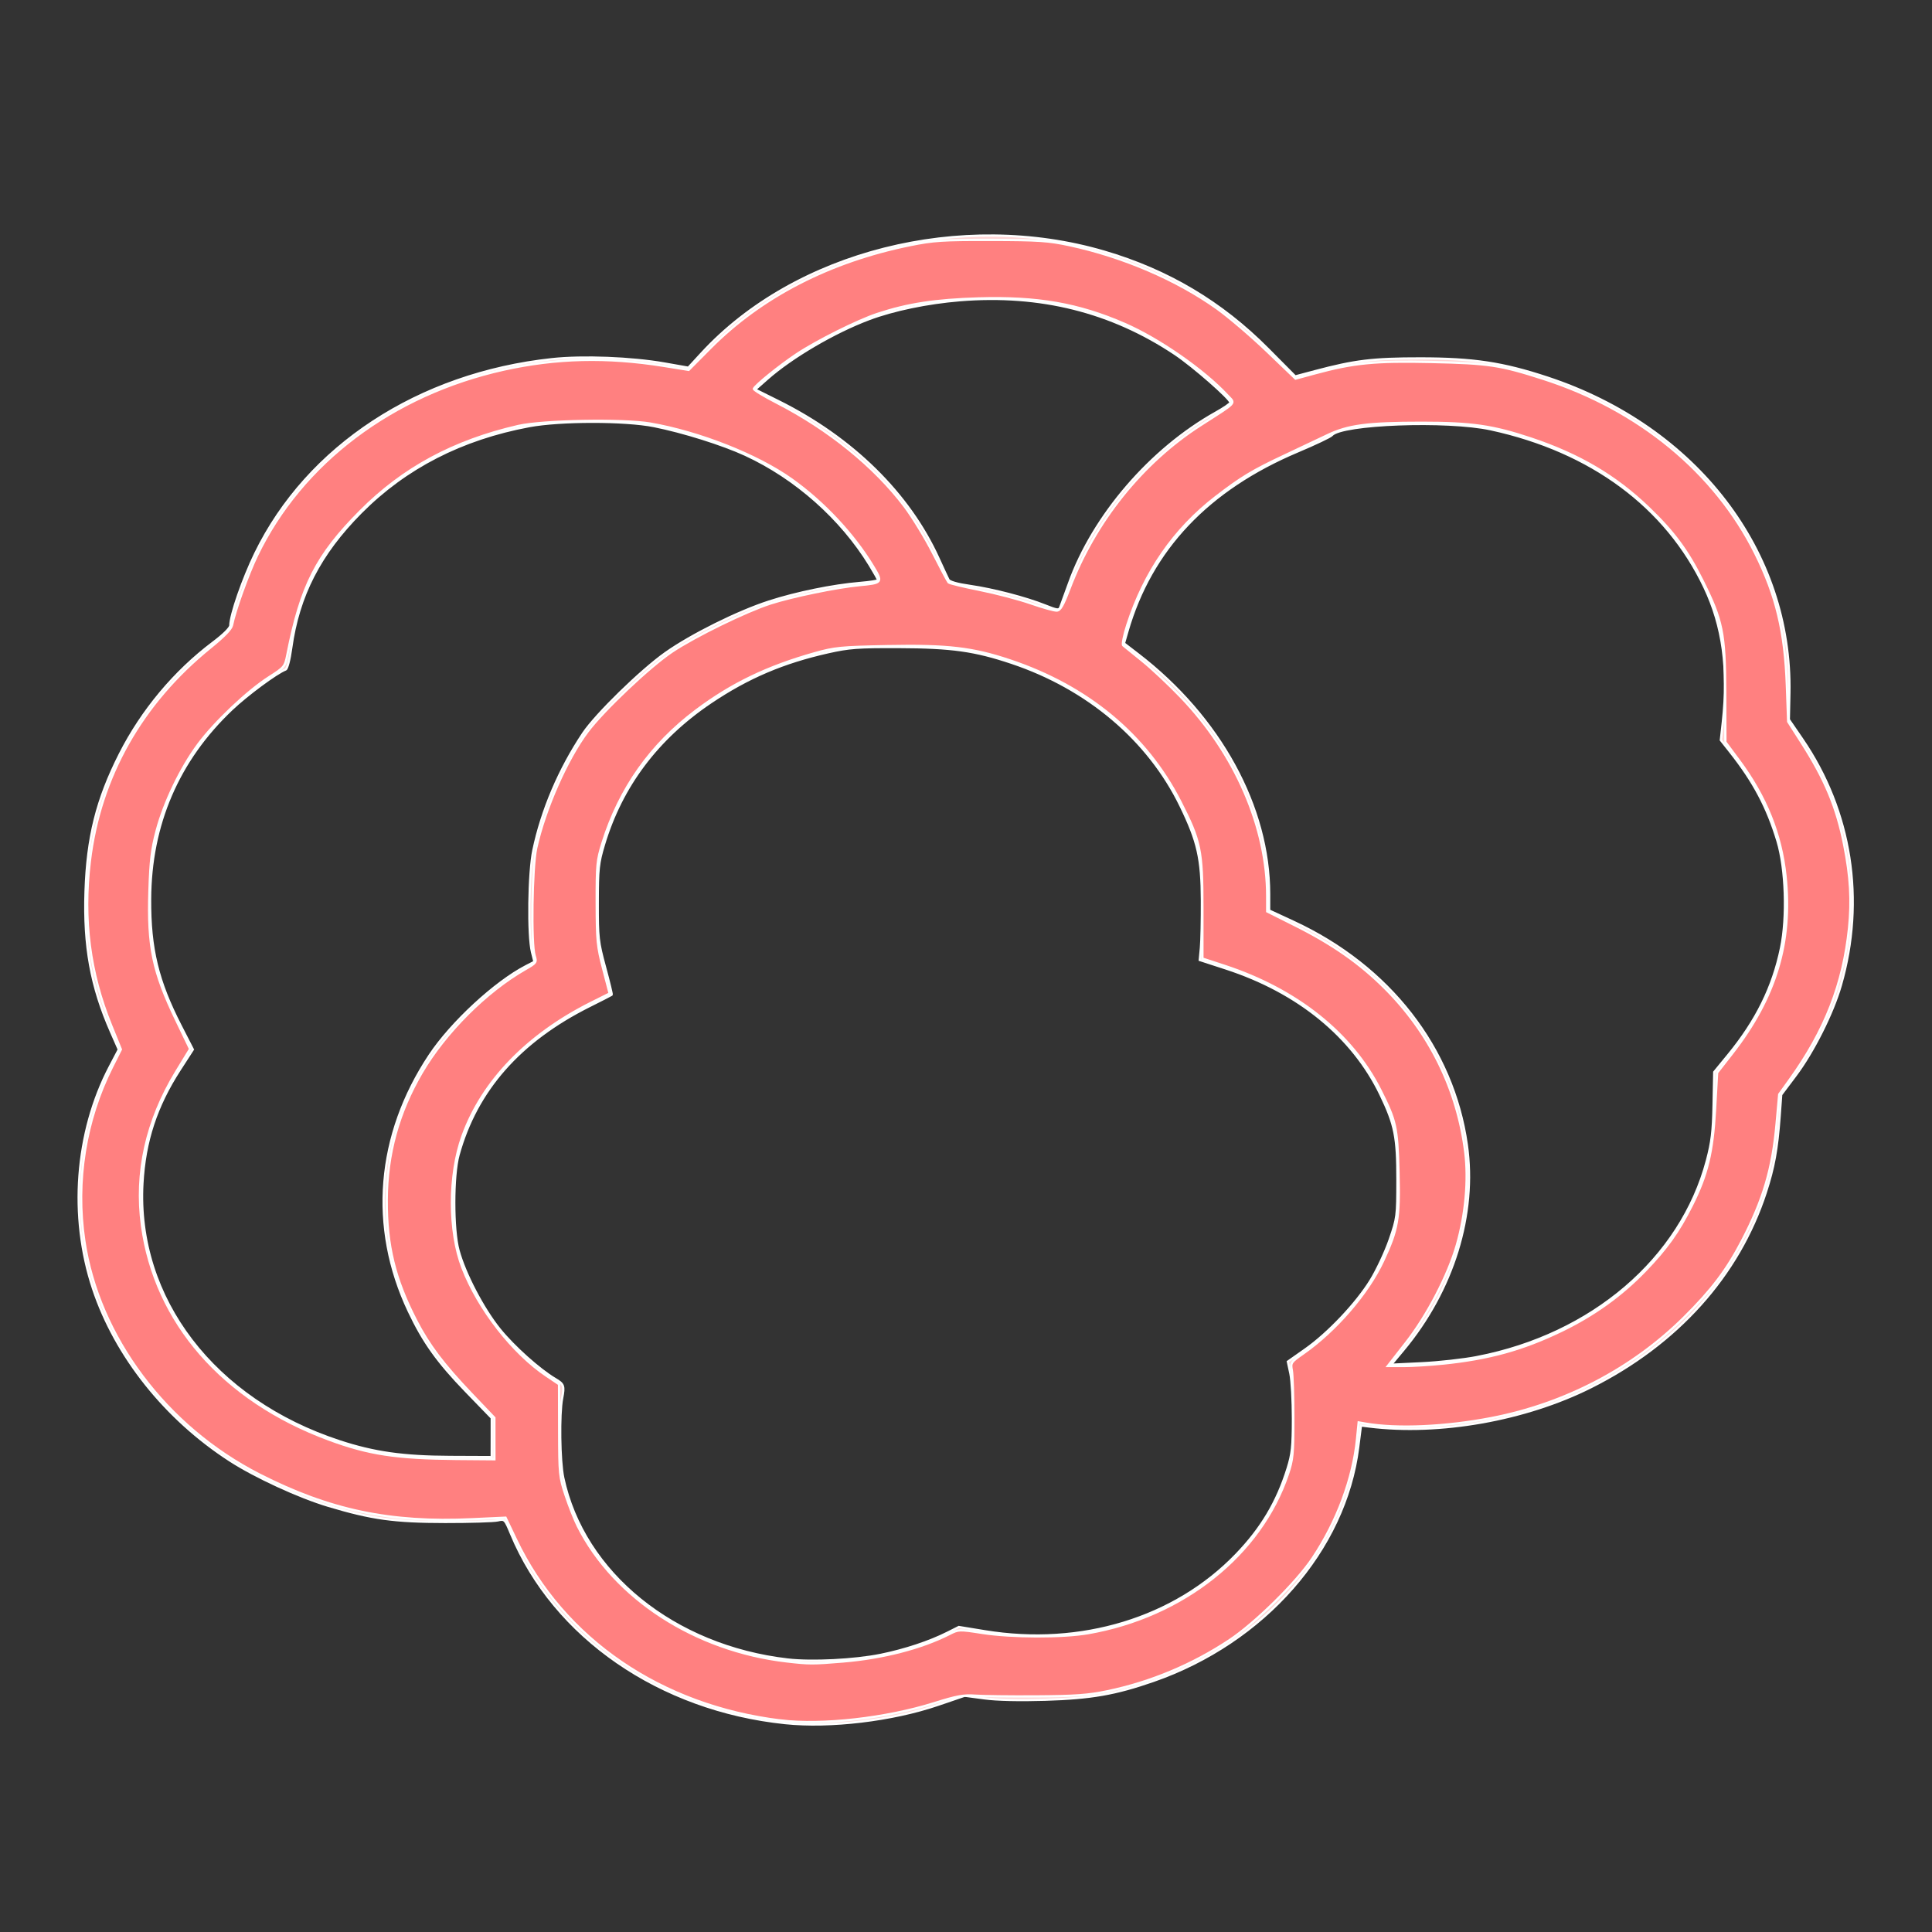 <?xml version="1.0" encoding="UTF-8" standalone="no"?>
<svg
   xmlns:dc="http://purl.org/dc/elements/1.1/"
   xmlns:cc="http://creativecommons.org/ns#"
   xmlns:rdf="http://www.w3.org/1999/02/22-rdf-syntax-ns#"
   xmlns:svg="http://www.w3.org/2000/svg"
   xmlns="http://www.w3.org/2000/svg"
   xmlns:sodipodi="http://sodipodi.sourceforge.net/DTD/sodipodi-0.dtd"
   xmlns:inkscape="http://www.inkscape.org/namespaces/inkscape"
   version="1.1"
   id="Layer_1"
   x="0px"
   y="0px"
   viewBox="0 0 100 100"
   enable-background="new 0 0 100 100"
   xml:space="preserve"
   sodipodi:docname="Algodón color.svg"
   inkscape:version="1.0.1 (3bc2e813f5, 2020-09-07)"><rect x="0" y="0" width="100" height="100" fill="#333333" stroke="none"/><defs
   id="defs13" /><sodipodi:namedview
   pagecolor="#ffffff"
   bordercolor="#666666"
   borderopacity="1"
   objecttolerance="10"
   gridtolerance="10"
   guidetolerance="10"
   inkscape:pageopacity="0"
   inkscape:pageshadow="2"
   inkscape:window-width="1920"
   inkscape:window-height="1017"
   id="namedview11"
   showgrid="false"
   inkscape:zoom="8.5"
   inkscape:cx="26.470792"
   inkscape:cy="45.294118"
   inkscape:window-x="-8"
   inkscape:window-y="-8"
   inkscape:window-maximized="1"
   inkscape:current-layer="Layer_1"
   inkscape:document-rotation="0" />




<path
   style="fill:#ffd5d5;stroke:#ffffff;stroke-width:0.118"
   d="m 40.635,89.186 c -6.486,-0.673 -11.953,-4.446 -14.178,-9.785 -0.324,-0.777 -0.334,-0.787 -0.696,-0.706 -0.202,0.045 -1.426,0.081 -2.72,0.08 -2.656,-0.003 -3.795,-0.161 -6.059,-0.839 -1.509,-0.452 -3.777,-1.497 -5.082,-2.342 -3.339,-2.159 -5.915,-5.393 -7.079,-8.883 -1.248,-3.744 -0.921,-8.094 0.866,-11.504 l 0.463,-0.883 -0.401,-0.911 c -1.037,-2.359 -1.413,-4.434 -1.32,-7.278 0.092,-2.79 0.585,-4.76 1.779,-7.111 1.142,-2.248 2.828,-4.265 4.816,-5.761 0.547,-0.411 0.899,-0.761 0.899,-0.892 0,-0.532 0.656,-2.424 1.295,-3.733 2.704,-5.541 8.452,-9.303 15.352,-10.047 1.591,-0.172 4.125,-0.074 5.824,0.225 l 1.235,0.217 0.681,-0.74 c 4.846,-5.267 13.439,-7.438 20.848,-5.266 3.291,0.965 6.069,2.615 8.471,5.035 l 1.412,1.422 1,-0.266 c 2.097,-0.557 3.003,-0.667 5.471,-0.666 2.757,0.001 4.277,0.231 6.588,0.994 7.719,2.549 12.671,9.016 12.517,16.347 l -0.028,1.353 0.686,1 c 2.561,3.735 3.283,8.338 2.002,12.765 -0.413,1.428 -1.418,3.43 -2.332,4.647 l -0.751,1 -0.081,1.118 c -0.124,1.71 -0.296,2.655 -0.719,3.95 -1.406,4.301 -4.572,7.829 -9.041,10.071 -3.389,1.701 -7.846,2.49 -11.493,2.036 l -0.418,-0.052 -0.144,1.137 c -0.671,5.315 -4.856,10.085 -10.601,12.085 -1.964,0.683 -3.212,0.901 -5.597,0.974 -1.322,0.04 -2.504,0.014 -3.143,-0.072 l -1.025,-0.136 -1.386,0.472 c -2.365,0.805 -5.572,1.188 -7.91,0.945 z m 4.942,-3.528 c 1.262,-0.257 2.532,-0.678 3.464,-1.148 l 0.588,-0.296 1.353,0.221 c 4.978,0.814 9.825,-0.666 13.008,-3.971 1.299,-1.349 2.112,-2.712 2.657,-4.457 0.234,-0.748 0.274,-1.129 0.275,-2.583 7e-4,-0.938 -0.058,-1.984 -0.13,-2.325 l -0.131,-0.619 0.896,-0.63 c 1.186,-0.833 2.653,-2.382 3.389,-3.579 0.327,-0.532 0.772,-1.483 0.989,-2.113 0.384,-1.117 0.394,-1.195 0.396,-3.087 0.002,-2.211 -0.124,-2.851 -0.875,-4.412 -1.45,-3.015 -4.27,-5.316 -8.001,-6.531 l -1.354,-0.441 0.059,-0.632 c 0.032,-0.347 0.055,-1.452 0.051,-2.455 -0.01,-2.168 -0.207,-3.039 -1.106,-4.89 -1.662,-3.423 -4.811,-6.088 -8.75,-7.406 -1.917,-0.641 -3.094,-0.805 -5.842,-0.814 -2.113,-0.007 -2.563,0.026 -3.633,0.266 -2.338,0.524 -4.159,1.299 -6.079,2.59 -2.777,1.867 -4.636,4.34 -5.542,7.372 -0.287,0.96 -0.317,1.239 -0.32,3 -0.003,1.824 0.02,2.026 0.376,3.341 0.209,0.77 0.365,1.412 0.347,1.428 -0.017,0.015 -0.534,0.279 -1.148,0.586 -3.615,1.808 -5.858,4.356 -6.781,7.704 -0.294,1.068 -0.296,3.861 -0.003,4.941 0.326,1.203 1.273,3.017 2.129,4.08 0.723,0.897 2.061,2.097 2.881,2.581 0.446,0.263 0.478,0.354 0.355,0.994 -0.157,0.815 -0.124,3.264 0.056,4.112 1.047,4.939 5.739,8.737 11.629,9.413 1.244,0.143 3.462,0.031 4.799,-0.241 z M 25.453,74.407 v -1.017 l -1.324,-1.367 c -1.48,-1.529 -2.212,-2.554 -2.971,-4.158 -2.055,-4.345 -1.664,-9.119 1.086,-13.252 1.125,-1.69 3.393,-3.785 4.991,-4.608 l 0.429,-0.221 -0.126,-0.504 c -0.214,-0.859 -0.171,-4.124 0.07,-5.268 0.44,-2.086 1.339,-4.198 2.574,-6.049 0.659,-0.987 2.995,-3.267 4.271,-4.168 1.333,-0.942 3.746,-2.141 5.351,-2.659 1.418,-0.458 3.308,-0.845 4.691,-0.96 0.526,-0.044 0.956,-0.111 0.956,-0.149 0,-0.038 -0.195,-0.388 -0.433,-0.777 -1.475,-2.414 -3.835,-4.507 -6.437,-5.709 -1.176,-0.544 -3.226,-1.188 -4.733,-1.488 -1.496,-0.298 -4.855,-0.296 -6.456,0.003 -3.499,0.654 -6.4,2.143 -8.712,4.471 -2.123,2.137 -3.238,4.308 -3.608,7.019 -0.083,0.611 -0.204,1.072 -0.289,1.105 -0.469,0.18 -1.991,1.307 -2.792,2.066 -2.777,2.635 -4.205,5.957 -4.223,9.824 -0.012,2.562 0.393,4.236 1.585,6.558 l 0.628,1.223 -0.677,1.047 c -1.219,1.887 -1.813,3.696 -1.933,5.884 -0.326,5.953 3.701,11.218 10.212,13.351 1.792,0.587 3.282,0.798 5.721,0.808 l 2.147,0.009 z m 51,-4.165 c 5.952,-1.149 10.552,-5.084 11.9,-10.179 0.252,-0.952 0.315,-1.483 0.343,-2.87 l 0.034,-1.702 0.727,-0.887 c 1.457,-1.778 2.31,-3.507 2.729,-5.532 0.331,-1.601 0.249,-4.104 -0.18,-5.531 -0.528,-1.754 -1.23,-3.078 -2.448,-4.62 l -0.486,-0.615 0.103,-0.942 c 0.302,-2.767 0.004,-4.946 -0.951,-6.962 -1.98,-4.179 -5.866,-7.055 -11.056,-8.182 -2.264,-0.492 -7.729,-0.288 -8.236,0.306 -0.069,0.081 -0.856,0.455 -1.75,0.832 -4.662,1.965 -7.611,5.08 -8.831,9.328 l -0.177,0.616 0.728,0.56 c 4.246,3.262 6.787,7.91 6.787,12.413 l 5e-5,0.854 1.265,0.586 c 4.959,2.297 8.256,6.537 8.966,11.532 0.513,3.606 -0.701,7.532 -3.29,10.637 l -0.629,0.755 1.594,-0.076 c 0.877,-0.042 2.163,-0.186 2.858,-0.32 z m -21.119,-40.053 c 1.252,-3.495 4.217,-6.942 7.599,-8.833 0.415,-0.232 0.755,-0.466 0.755,-0.519 0,-0.194 -1.935,-1.889 -2.868,-2.513 -3.296,-2.202 -6.975,-3.123 -11.132,-2.786 -1.676,0.136 -3.448,0.504 -4.711,0.98 -1.799,0.677 -3.993,1.965 -5.268,3.092 l -0.626,0.553 1.214,0.604 c 3.821,1.902 6.746,4.775 8.275,8.127 0.236,0.518 0.469,1.018 0.518,1.113 0.057,0.11 0.456,0.225 1.119,0.32 1.203,0.174 2.889,0.613 3.891,1.013 0.625,0.25 0.714,0.261 0.78,0.095 0.041,-0.103 0.245,-0.664 0.454,-1.246 z"
   id="path17" /><path
   style="fill:#ff8080;stroke:#ffffff;stroke-width:0.118"
   d="M 40.412,89.054 C 34.225,88.302 29.167,84.848 26.71,79.695 L 26.167,78.556 24.436,78.636 C 20.198,78.834 17.059,78.174 13.431,76.323 8.592,73.854 5.101,69.194 4.362,64.216 3.907,61.153 4.414,57.978 5.798,55.229 l 0.458,-0.911 -0.509,-1.252 C 4.644,50.351 4.288,47.602 4.649,44.585 5.171,40.218 7.324,36.4 10.891,33.516 c 0.704,-0.569 1.077,-0.955 1.117,-1.155 0.148,-0.744 0.824,-2.629 1.289,-3.596 2.313,-4.809 7.003,-8.346 12.771,-9.632 2.712,-0.604 5.357,-0.667 8.284,-0.197 l 1.293,0.208 1.123,-1.131 c 2.64,-2.659 6.19,-4.486 10.35,-5.328 1.2,-0.243 1.672,-0.273 4.176,-0.268 2.473,0.005 2.977,0.039 4.059,0.271 2.775,0.597 5.552,1.789 7.641,3.281 0.612,0.437 1.776,1.432 2.588,2.211 l 1.476,1.417 1,-0.272 c 2.014,-0.547 3.108,-0.653 6.047,-0.588 2.965,0.066 3.538,0.153 5.777,0.872 4.938,1.587 8.882,4.835 10.972,9.035 1.09,2.19 1.533,4.042 1.634,6.824 l 0.068,1.882 0.677,1.059 c 1.241,1.94 1.837,3.368 2.224,5.325 0.325,1.645 0.396,2.866 0.25,4.301 -0.294,2.886 -1.238,5.301 -3.065,7.844 l -0.55,0.765 -0.137,1.536 c -0.207,2.323 -0.682,3.925 -1.795,6.057 -0.786,1.506 -1.559,2.529 -2.977,3.937 -2.678,2.66 -6.176,4.49 -9.988,5.226 -2.376,0.458 -4.873,0.569 -6.504,0.288 l -0.366,-0.063 -0.084,0.855 c -0.201,2.043 -1.034,4.277 -2.301,6.175 -0.833,1.248 -2.969,3.354 -4.294,4.235 -1.927,1.28 -4.079,2.181 -6.331,2.651 -0.98,0.204 -1.649,0.253 -3.669,0.265 -1.359,0.009 -2.788,-0.009 -3.176,-0.038 -0.585,-0.045 -0.948,0.022 -2.118,0.389 -2.487,0.781 -5.802,1.155 -7.941,0.895 z m 3.221,-3.056 c 2.064,-0.171 4.075,-0.691 5.514,-1.425 0.469,-0.239 0.505,-0.24 1.688,-0.056 1.527,0.238 4.168,0.244 5.494,0.013 4.919,-0.858 8.923,-4.048 10.335,-8.236 0.25,-0.741 0.278,-1.03 0.278,-2.882 0,-1.132 -0.035,-2.246 -0.077,-2.475 -0.074,-0.401 -0.053,-0.433 0.586,-0.879 1.681,-1.175 3.343,-3.097 4.131,-4.779 0.772,-1.648 0.864,-2.177 0.802,-4.625 -0.059,-2.326 -0.125,-2.624 -0.942,-4.243 C 69.965,53.486 67.114,51.215 63.373,49.989 l -1.137,-0.373 v -2.602 c 0,-3.018 -0.095,-3.476 -1.151,-5.537 -1.766,-3.445 -4.794,-5.953 -8.81,-7.296 -1.933,-0.647 -3.219,-0.796 -6.333,-0.737 -2.425,0.046 -2.741,0.077 -3.765,0.365 -2.461,0.693 -4.309,1.584 -6.144,2.961 -2.355,1.768 -3.96,4.039 -4.844,6.853 -0.284,0.906 -0.306,1.132 -0.302,3.118 0.004,1.961 0.033,2.248 0.337,3.412 l 0.332,1.271 -0.955,0.478 c -3.31,1.657 -5.635,4.064 -6.659,6.894 -0.731,2.019 -0.732,4.939 -0.003,6.828 0.822,2.133 2.597,4.412 4.353,5.589 l 0.645,0.433 0.006,2.383 c 0.006,2.295 0.018,2.42 0.339,3.383 0.183,0.55 0.467,1.265 0.63,1.588 1.884,3.735 6.069,6.443 10.806,6.993 1.156,0.134 1.356,0.135 2.914,0.005 z M 25.588,74.458 v -1.072 l -1.168,-1.223 c -1.464,-1.534 -2.222,-2.536 -2.879,-3.81 -1.112,-2.156 -1.534,-3.883 -1.524,-6.235 0.01,-2.376 0.599,-4.523 1.809,-6.594 1.213,-2.076 3.336,-4.199 5.359,-5.358 0.574,-0.329 0.593,-0.356 0.487,-0.695 -0.192,-0.613 -0.135,-4.593 0.081,-5.572 0.44,-2.002 1.588,-4.607 2.657,-6.029 0.837,-1.115 3.234,-3.382 4.383,-4.147 1.197,-0.797 3.812,-2.075 5.09,-2.488 1.118,-0.361 3.43,-0.838 4.604,-0.949 1.197,-0.113 1.212,-0.134 0.69,-0.993 -1.01,-1.662 -2.556,-3.309 -4.21,-4.485 -1.772,-1.26 -4.772,-2.443 -7.306,-2.882 -1.393,-0.241 -5.58,-0.165 -6.837,0.124 -3.342,0.769 -5.962,2.183 -8.176,4.412 -2.272,2.286 -3.067,3.849 -3.772,7.42 -0.125,0.632 -0.148,0.66 -0.956,1.176 -1.105,0.707 -2.801,2.313 -3.655,3.463 C 9.361,39.738 8.499,41.529 8.109,43 7.854,43.961 7.786,44.528 7.736,46.093 7.644,49.006 7.908,50.283 9.132,52.824 L 9.84,54.296 9.123,55.471 C 7.58,58.003 6.979,60.701 7.349,63.436 c 0.678,5.01 4.194,9.043 9.652,11.067 2.069,0.767 3.497,0.985 6.618,1.011 l 1.971,0.016 z M 74.664,70.582 c 2.399,-0.244 4.14,-0.724 6.16,-1.698 1.668,-0.805 3.098,-1.831 4.325,-3.103 1.121,-1.163 1.732,-2.019 2.423,-3.394 0.795,-1.582 1.075,-2.74 1.198,-4.949 l 0.107,-1.916 0.769,-0.985 c 2.27,-2.907 3.136,-5.778 2.772,-9.188 -0.232,-2.176 -1.011,-4.111 -2.412,-5.995 l -0.7,-0.942 -0.01,-2.588 c -0.012,-3.066 -0.139,-3.691 -1.171,-5.765 -0.778,-1.563 -1.488,-2.522 -2.798,-3.78 -1.708,-1.639 -3.59,-2.747 -6.077,-3.578 -1.98,-0.661 -3.074,-0.819 -5.667,-0.819 -2.799,0 -3.808,0.133 -4.875,0.645 -0.453,0.217 -1.457,0.692 -2.23,1.055 -1.635,0.767 -2.239,1.131 -3.55,2.142 -2.159,1.665 -3.689,3.876 -4.576,6.617 -0.174,0.536 -0.27,1.014 -0.215,1.061 0.055,0.048 0.498,0.406 0.983,0.796 0.485,0.39 1.385,1.235 2,1.877 2.821,2.946 4.467,6.739 4.47,10.306 l 7.06e-4,0.793 1.441,0.722 c 1.928,0.965 3.331,1.944 4.618,3.221 2.336,2.318 3.786,5.264 4.192,8.518 0.18,1.446 0.022,3.203 -0.432,4.799 -0.445,1.562 -1.534,3.657 -2.634,5.065 l -0.942,1.206 h 0.807 c 0.444,0 1.356,-0.056 2.026,-0.124 z M 55.356,30.467 c 1.309,-3.458 3.764,-6.52 6.783,-8.459 1.947,-1.25 1.807,-1.095 1.391,-1.543 -1.219,-1.314 -3.549,-2.933 -5.33,-3.704 -2.395,-1.038 -4.502,-1.404 -7.55,-1.314 -2.242,0.066 -3.662,0.284 -5.237,0.803 -1.012,0.333 -3.146,1.399 -4.178,2.086 -0.876,0.583 -2.143,1.607 -2.213,1.788 -0.02,0.052 0.509,0.374 1.176,0.716 2.692,1.38 5.077,3.317 6.629,5.38 0.42,0.558 1.085,1.651 1.478,2.427 0.393,0.776 0.751,1.45 0.795,1.497 0.044,0.047 0.766,0.221 1.603,0.388 0.838,0.167 2.028,0.479 2.645,0.694 0.617,0.215 1.225,0.385 1.352,0.377 0.179,-0.011 0.325,-0.265 0.655,-1.135 z"
   id="path20" /></svg>
